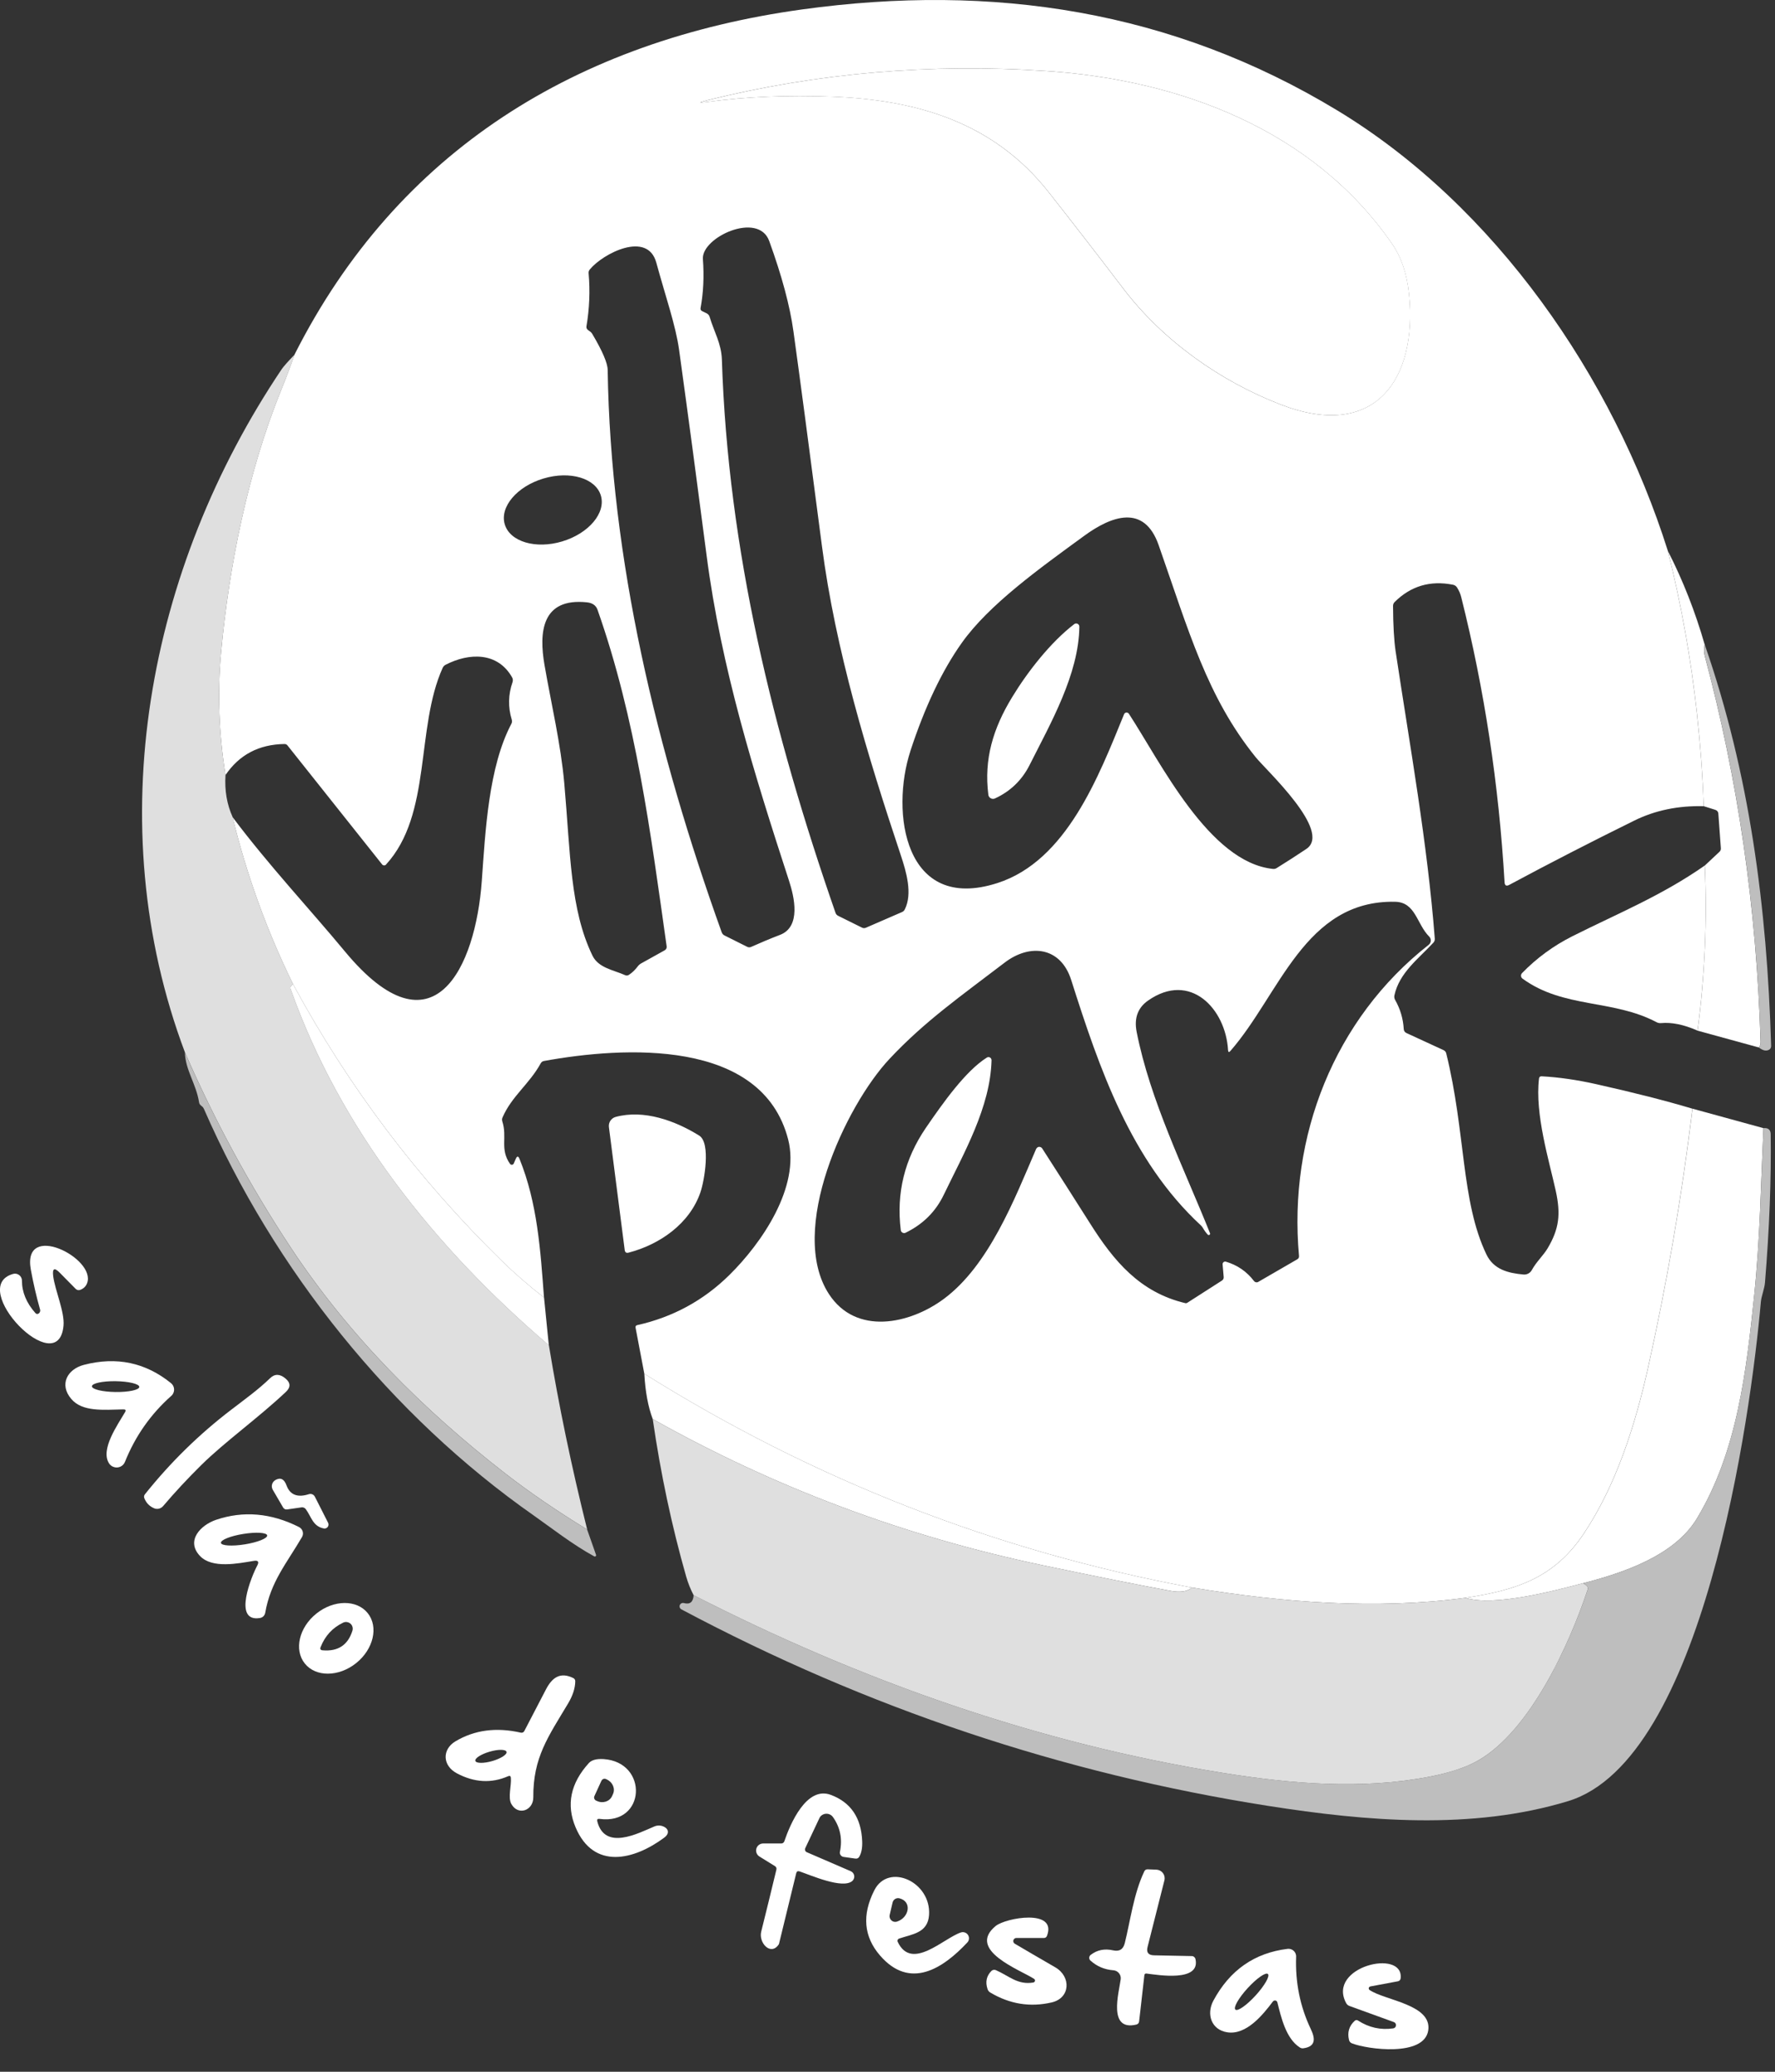 <svg width="42" height="49" viewBox="0 0 42 49" fill="none" xmlns="http://www.w3.org/2000/svg">
<rect x="0" y="0" width="42" height="49" fill="#333333" stroke="none"/>
<path d="M36.48 25.456C36.442 25.454 36.42 25.472 36.416 25.509C36.315 26.348 36.655 27.45 36.811 28.159C36.934 28.717 36.893 29.067 36.617 29.529C36.518 29.694 36.352 29.845 36.247 30.037C36.208 30.11 36.129 30.152 36.047 30.144C35.685 30.111 35.342 30.026 35.171 29.668C34.568 28.408 34.684 26.789 34.22 24.911C34.212 24.879 34.189 24.852 34.159 24.838L33.282 24.434C33.24 24.415 33.218 24.383 33.215 24.337C33.201 24.091 33.132 23.861 33.01 23.647C32.993 23.616 32.987 23.578 32.994 23.543C33.111 23.005 33.563 22.678 33.917 22.295C33.941 22.27 33.953 22.235 33.95 22.201C33.775 19.93 33.361 17.65 33.022 15.397C32.985 15.143 32.964 14.787 32.962 14.33C32.962 14.296 32.975 14.264 32.998 14.241C33.379 13.861 33.84 13.723 34.381 13.83C34.419 13.837 34.453 13.86 34.475 13.893C34.522 13.965 34.556 14.043 34.577 14.129C35.125 16.313 35.466 18.558 35.601 20.867C35.606 20.945 35.643 20.965 35.711 20.929C36.671 20.414 37.658 19.907 38.675 19.406C39.164 19.166 39.709 19.052 40.313 19.068C40.288 18.343 40.234 17.616 40.154 16.885C40.013 15.589 39.783 14.306 39.466 13.034C38.167 8.917 35.379 4.873 31.644 2.612C27.732 0.244 23.495 -0.399 18.981 0.223C13.665 0.956 9.409 3.555 6.969 8.386C6.871 8.667 6.766 8.946 6.654 9.221C5.865 11.165 5.42 13.382 5.231 15.43C5.143 16.375 5.178 17.343 5.335 18.332C5.661 17.851 6.126 17.606 6.73 17.597C6.761 17.597 6.785 17.607 6.803 17.631L9.042 20.445C9.049 20.455 9.058 20.461 9.069 20.464C9.076 20.467 9.082 20.468 9.089 20.468C9.095 20.468 9.101 20.468 9.106 20.465C9.114 20.463 9.122 20.46 9.128 20.455C9.13 20.453 9.132 20.451 9.134 20.448C10.225 19.257 9.829 17.225 10.475 15.794C10.49 15.763 10.515 15.737 10.545 15.722C11.096 15.438 11.774 15.414 12.118 16.022C12.137 16.055 12.14 16.096 12.128 16.133C12.025 16.427 12.019 16.723 12.108 17.017C12.12 17.053 12.117 17.087 12.099 17.121C11.56 18.143 11.485 19.656 11.4 20.838C11.254 22.871 10.261 25.034 8.163 22.505C7.338 21.51 6.36 20.467 5.503 19.326C5.836 20.693 6.313 22.01 6.934 23.278C8.246 25.703 9.892 27.882 11.869 29.817C12.185 30.125 12.519 30.415 12.872 30.688C12.789 29.573 12.716 28.449 12.292 27.408C12.264 27.339 12.235 27.338 12.205 27.407L12.157 27.517C12.154 27.527 12.147 27.535 12.138 27.54C12.116 27.556 12.083 27.55 12.068 27.527C11.822 27.175 12.008 26.903 11.886 26.523C11.876 26.491 11.877 26.458 11.891 26.429C12.108 25.926 12.528 25.637 12.795 25.148C12.812 25.118 12.838 25.1 12.871 25.094C14.754 24.751 18.031 24.552 18.649 26.948C18.94 28.077 18.015 29.412 17.257 30.157C16.646 30.759 15.919 31.153 15.079 31.341C15.046 31.348 15.033 31.369 15.039 31.403L15.246 32.492C19.256 35.003 23.576 36.688 28.204 37.548C30.373 37.905 32.559 38.074 34.674 37.791C35.868 37.612 36.77 37.327 37.471 36.278C38.242 35.126 38.692 33.708 38.996 32.344C39.444 30.336 39.795 28.295 40.046 26.222C39.414 26.033 38.655 25.84 37.77 25.642C37.315 25.54 36.885 25.478 36.48 25.456ZM16.747 2.368C19.35 1.724 22.026 1.494 24.774 1.68C27.936 1.893 31.076 3.077 32.935 5.762C33.156 6.082 33.29 6.477 33.338 6.948C33.547 9.006 32.511 10.417 30.311 9.571C28.879 9.021 27.518 8.06 26.576 6.823C25.996 6.06 25.408 5.302 24.815 4.548C23.518 2.903 21.719 2.363 19.689 2.286C18.645 2.247 17.667 2.287 16.754 2.408C16.514 2.44 16.512 2.427 16.747 2.368ZM16.632 6.125C16.596 5.613 17.943 4.991 18.201 5.7C18.5 6.524 18.692 7.237 18.775 7.841C18.917 8.865 19.142 10.554 19.448 12.909C19.767 15.368 20.527 17.867 21.314 20.226C21.447 20.624 21.595 21.137 21.41 21.507C21.396 21.537 21.373 21.559 21.342 21.572L20.487 21.943C20.459 21.955 20.427 21.955 20.399 21.941L19.832 21.66C19.802 21.645 19.781 21.622 19.77 21.59C18.291 17.336 17.225 13.006 17.081 8.504C17.069 8.126 16.898 7.851 16.791 7.494C16.781 7.458 16.756 7.429 16.723 7.412L16.615 7.359C16.584 7.344 16.571 7.32 16.577 7.286C16.644 6.923 16.662 6.536 16.632 6.125ZM21.541 17.763C21.885 16.714 22.291 15.861 22.759 15.203C23.401 14.3 24.59 13.449 25.657 12.671C26.299 12.203 27.073 11.916 27.415 12.89C28.129 14.926 28.56 16.482 29.712 17.909C29.963 18.219 31.532 19.664 30.91 20.079C30.679 20.234 30.444 20.385 30.207 20.532C30.182 20.548 30.151 20.555 30.121 20.551C28.611 20.398 27.462 18.028 26.712 16.882C26.703 16.867 26.688 16.858 26.672 16.854C26.667 16.853 26.663 16.852 26.658 16.852C26.645 16.852 26.633 16.856 26.622 16.862C26.612 16.869 26.603 16.88 26.598 16.892C25.999 18.355 25.239 20.36 23.599 20.886C21.395 21.593 21.069 19.208 21.542 17.763H21.541ZM11.944 12.402C11.82 11.992 12.23 11.506 12.858 11.318C13.486 11.129 14.095 11.31 14.217 11.72C14.341 12.131 13.932 12.616 13.304 12.805C12.676 12.994 12.067 12.813 11.944 12.402ZM15.726 22.477L15.169 22.787C15.137 22.805 15.111 22.829 15.089 22.858C15.03 22.937 14.962 23.003 14.882 23.056C14.853 23.075 14.822 23.078 14.79 23.063C14.52 22.942 14.159 22.895 14.017 22.598C13.489 21.504 13.5 20.198 13.352 18.525C13.268 17.592 13.048 16.67 12.885 15.734C12.749 14.952 12.816 14.134 13.888 14.246C14.019 14.26 14.103 14.319 14.139 14.423C15.048 17.001 15.394 19.688 15.774 22.38C15.78 22.422 15.764 22.455 15.726 22.477ZM18.457 22.111C18.226 22.199 17.999 22.295 17.775 22.395C17.743 22.41 17.71 22.409 17.679 22.393L17.147 22.127C17.113 22.111 17.089 22.085 17.076 22.048C15.54 17.773 14.446 13.235 14.379 8.75C14.377 8.589 14.256 8.305 14.015 7.899C13.997 7.869 13.973 7.846 13.944 7.828C13.93 7.819 13.915 7.808 13.902 7.796C13.88 7.773 13.871 7.746 13.877 7.715C13.947 7.301 13.965 6.884 13.928 6.463C13.924 6.43 13.935 6.397 13.957 6.372C14.27 5.993 15.324 5.451 15.53 6.214C15.745 7.003 15.99 7.698 16.07 8.283C16.293 9.899 16.509 11.515 16.719 13.134C17.066 15.803 17.841 18.285 18.67 20.832C18.793 21.208 18.961 21.918 18.457 22.111ZM30.737 29.703C30.741 29.739 30.727 29.767 30.693 29.786L29.772 30.319C29.739 30.339 29.695 30.329 29.672 30.298C29.501 30.074 29.28 29.921 29.006 29.84C29.001 29.838 28.995 29.838 28.99 29.838H28.985C28.985 29.838 28.977 29.839 28.974 29.84C28.962 29.843 28.951 29.85 28.943 29.86C28.942 29.862 28.94 29.864 28.939 29.866C28.936 29.871 28.932 29.876 28.931 29.881C28.93 29.888 28.929 29.895 28.929 29.902L28.955 30.205C28.958 30.237 28.942 30.269 28.914 30.287L28.093 30.813C28.079 30.822 28.062 30.825 28.046 30.821C26.975 30.566 26.358 29.831 25.794 28.937C25.413 28.335 25.035 27.744 24.661 27.163C24.653 27.149 24.64 27.14 24.628 27.134C24.627 27.133 24.625 27.133 24.625 27.132C24.62 27.13 24.616 27.129 24.611 27.128C24.59 27.122 24.567 27.125 24.548 27.138C24.541 27.143 24.535 27.148 24.53 27.155C24.525 27.16 24.52 27.167 24.517 27.174C23.999 28.377 23.399 29.929 22.334 30.72C21.52 31.323 20.254 31.588 19.614 30.606C18.633 29.1 20.002 26.154 21.053 25.038C21.883 24.154 22.735 23.56 23.771 22.768C24.37 22.31 25.096 22.393 25.346 23.176C26.012 25.269 26.755 27.447 28.414 28.981C28.434 29 28.452 29.022 28.465 29.046C28.496 29.101 28.534 29.153 28.578 29.201C28.59 29.214 28.611 29.214 28.624 29.201C28.633 29.193 28.636 29.18 28.631 29.167C28.015 27.627 27.215 26.031 26.895 24.404C26.832 24.082 26.922 23.835 27.165 23.665C28.163 22.966 29.001 23.857 29.058 24.835C29.062 24.888 29.081 24.896 29.115 24.855C30.281 23.522 30.871 21.285 33.01 21.328C33.499 21.338 33.519 21.854 33.818 22.152C33.83 22.164 33.838 22.176 33.844 22.19C33.846 22.194 33.847 22.198 33.849 22.202C33.86 22.234 33.858 22.269 33.843 22.299C33.842 22.302 33.84 22.306 33.837 22.309C33.835 22.313 33.833 22.317 33.83 22.321C33.827 22.326 33.822 22.33 33.818 22.334C33.815 22.338 33.811 22.341 33.807 22.345C31.57 24.099 30.481 26.88 30.737 29.703Z" fill="white"/>
<path d="M30.313 9.571C28.882 9.021 27.52 8.06 26.578 6.823C25.997 6.06 25.411 5.302 24.817 4.549C23.521 2.903 21.721 2.364 19.691 2.287C18.647 2.247 17.669 2.287 16.756 2.408C16.516 2.441 16.513 2.427 16.749 2.369C19.352 1.724 22.028 1.495 24.777 1.681C27.939 1.894 31.078 3.078 32.937 5.762C33.158 6.082 33.293 6.477 33.34 6.948C33.549 9.006 32.513 10.417 30.313 9.571Z" fill="white"/>
<path d="M13.894 36.176C13.171 35.732 12.529 35.294 11.972 34.862C10.021 33.352 8.249 31.583 6.87 29.492C5.907 28.031 5.076 26.498 4.376 24.89C2.342 19.478 3.497 13.445 6.666 8.731C6.705 8.674 6.806 8.558 6.971 8.387C6.873 8.667 6.768 8.946 6.656 9.221C5.867 11.165 5.422 13.382 5.232 15.43C5.145 16.376 5.179 17.343 5.336 18.332C5.312 18.694 5.369 19.026 5.505 19.326C5.837 20.693 6.315 22.01 6.936 23.278C6.884 23.316 6.862 23.35 6.873 23.38C8.042 26.688 10.27 29.496 12.988 31.817C13.221 33.24 13.524 34.694 13.894 36.176Z" fill="#DFDFDF"/>
<path d="M41.658 24.629C41.66 24.696 41.647 24.744 41.617 24.774L40.169 24.377C40.341 23.062 40.397 21.76 40.339 20.471L40.686 20.146C40.711 20.123 40.721 20.095 40.719 20.062L40.659 19.24C40.657 19.202 40.63 19.168 40.593 19.156L40.314 19.068C40.288 18.343 40.235 17.616 40.155 16.885C40.014 15.589 39.784 14.306 39.467 13.034C39.827 13.739 40.115 14.476 40.336 15.245C40.316 15.346 40.316 15.434 40.337 15.509C41.123 18.438 41.564 21.477 41.658 24.629Z" fill="white"/>
<path d="M23.951 16.486C24.317 15.884 24.862 15.187 25.419 14.761C25.452 14.736 25.499 14.743 25.524 14.775C25.535 14.788 25.54 14.805 25.54 14.822C25.525 15.951 24.859 17.106 24.361 18.096C24.181 18.452 23.909 18.715 23.544 18.884C23.489 18.91 23.422 18.886 23.396 18.831C23.391 18.821 23.388 18.808 23.386 18.797C23.28 17.958 23.495 17.233 23.951 16.486Z" fill="white"/>
<path d="M41.908 24.728V24.735C41.908 24.79 41.881 24.826 41.827 24.841C41.768 24.859 41.699 24.837 41.618 24.774C41.648 24.744 41.661 24.696 41.659 24.629C41.565 21.477 41.124 18.438 40.338 15.509C40.317 15.433 40.317 15.346 40.337 15.245C41.399 18.296 41.811 21.461 41.908 24.728Z" fill="#BEBEBE"/>
<path d="M40.168 24.376C39.843 24.233 39.556 24.174 39.302 24.198C39.268 24.201 39.233 24.194 39.202 24.179C38.17 23.63 36.997 23.855 36.026 23.146C35.988 23.119 35.978 23.063 36.007 23.025C36.01 23.021 36.012 23.018 36.015 23.015C36.36 22.66 36.757 22.369 37.206 22.143C38.278 21.605 39.318 21.184 40.338 20.471C40.397 21.76 40.34 23.061 40.168 24.376Z" fill="white"/>
<path d="M12.986 31.817C10.269 29.496 8.041 26.688 6.872 23.38C6.861 23.35 6.883 23.316 6.935 23.278C8.247 25.704 9.893 27.883 11.87 29.817C12.186 30.125 12.52 30.415 12.873 30.688L12.986 31.817Z" fill="white"/>
<path d="M14.103 36.773C14.109 36.788 14.102 36.806 14.086 36.812C14.078 36.815 14.069 36.814 14.06 36.81C13.551 36.534 13.006 36.108 12.644 35.854C9.248 33.48 6.483 30.022 4.828 26.234C4.805 26.182 4.79 26.176 4.748 26.14C4.727 26.122 4.714 26.099 4.71 26.071C4.642 25.633 4.387 25.315 4.375 24.89C5.076 26.498 5.906 28.031 6.869 29.492C8.248 31.583 10.02 33.352 11.971 34.862C12.528 35.294 13.17 35.732 13.893 36.176L14.103 36.773Z" fill="#BEBEBE"/>
<path d="M21.908 26.675C22.317 26.078 22.849 25.328 23.351 25.013C23.384 24.992 23.429 25.002 23.45 25.035C23.457 25.047 23.462 25.061 23.462 25.075C23.434 26.189 22.806 27.272 22.332 28.257C22.14 28.657 21.839 28.956 21.428 29.156C21.389 29.175 21.341 29.159 21.321 29.118C21.317 29.11 21.315 29.102 21.314 29.093C21.206 28.219 21.404 27.413 21.908 26.675Z" fill="white"/>
<path d="M41.726 26.682C41.666 27.995 41.644 29.323 41.509 30.626C41.323 32.416 41.113 34.32 40.154 35.912C39.622 36.798 38.4 37.203 37.456 37.446C36.76 37.629 35.349 38.003 34.676 37.791C35.87 37.612 36.772 37.326 37.473 36.277C38.243 35.126 38.694 33.708 38.998 32.344C39.446 30.335 39.797 28.295 40.048 26.222L41.726 26.682Z" fill="white"/>
<path d="M16.575 28.195C16.323 28.939 15.613 29.435 14.873 29.627C14.82 29.641 14.79 29.621 14.782 29.566L14.408 26.656C14.395 26.548 14.462 26.446 14.567 26.417C15.234 26.237 15.973 26.503 16.544 26.858C16.824 27.032 16.665 27.933 16.575 28.195Z" fill="white"/>
<path d="M41.763 30.334C41.752 30.479 41.677 30.657 41.666 30.788C41.423 33.534 40.3 41.627 37.105 42.599C34.828 43.292 32.327 43.076 30.009 42.712C25.141 41.948 20.511 40.398 16.12 38.062C16.081 38.039 16.069 37.99 16.091 37.951C16.109 37.921 16.146 37.905 16.18 37.914C16.324 37.954 16.402 37.893 16.413 37.728C20.368 39.751 24.564 41.233 28.94 41.932C30.559 42.19 32.211 42.33 33.811 42.024C34.311 41.928 34.705 41.796 34.992 41.629C36.212 40.918 37.132 38.901 37.566 37.602C37.581 37.557 37.562 37.507 37.521 37.483L37.455 37.446C38.399 37.203 39.622 36.798 40.154 35.913C41.113 34.32 41.323 32.416 41.509 30.626C41.644 29.323 41.666 27.995 41.726 26.682C41.828 26.672 41.884 26.71 41.896 26.797V26.803C41.897 26.812 41.898 26.822 41.898 26.832C41.913 27.885 41.868 29.052 41.763 30.334Z" fill="#BEBEBE"/>
<path d="M1.258 30.179C1.302 30.522 1.532 31.028 1.503 31.353C1.382 32.686 -0.791 30.438 0.31 30.13C0.398 30.105 0.488 30.157 0.513 30.244C0.517 30.258 0.519 30.273 0.519 30.288C0.519 30.56 0.625 30.816 0.836 31.054C0.858 31.078 0.881 31.084 0.906 31.071C0.941 31.054 0.959 31.013 0.949 30.975C0.862 30.67 0.79 30.356 0.73 30.033C0.515 28.869 2.284 29.759 2.061 30.349C2.033 30.424 1.978 30.477 1.897 30.508C1.86 30.521 1.819 30.513 1.792 30.485L1.416 30.104C1.289 29.973 1.236 29.997 1.258 30.179Z" fill="white"/>
<path d="M2.919 33.334C2.45 33.344 1.95 33.396 1.688 33.089C1.392 32.743 1.595 32.381 1.988 32.28C2.757 32.081 3.443 32.225 4.046 32.713C4.131 32.782 4.144 32.905 4.076 32.991C4.069 32.999 4.061 33.007 4.053 33.014C3.564 33.448 3.2 33.968 2.957 34.575C2.914 34.684 2.79 34.737 2.681 34.693C2.64 34.677 2.605 34.649 2.581 34.612C2.367 34.283 2.784 33.7 2.958 33.401C2.986 33.354 2.973 33.333 2.919 33.334ZM3.296 32.802C3.296 32.732 3.047 32.672 2.737 32.667C2.427 32.663 2.175 32.717 2.175 32.788C2.175 32.859 2.424 32.919 2.734 32.923C3.044 32.927 3.296 32.873 3.296 32.802Z" fill="white"/>
<path d="M3.647 35.673C3.537 35.626 3.461 35.548 3.416 35.437C3.402 35.403 3.406 35.37 3.43 35.341C4.033 34.586 4.718 33.915 5.487 33.33C5.791 33.097 6.118 32.862 6.392 32.595C6.502 32.489 6.624 32.492 6.757 32.605C6.877 32.706 6.88 32.811 6.766 32.919C6.124 33.526 5.315 34.105 4.76 34.653C4.442 34.967 4.141 35.29 3.859 35.622C3.806 35.683 3.72 35.704 3.647 35.673Z" fill="white"/>
<path d="M28.204 37.548C28.1 37.643 27.927 37.669 27.685 37.624C26.982 37.495 25.977 37.294 24.674 37.021C21.41 36.337 18.332 35.184 15.445 33.563C15.335 33.272 15.269 32.914 15.246 32.491C19.257 35.003 23.576 36.688 28.204 37.548Z" fill="white"/>
<path d="M37.565 37.602C37.132 38.902 36.212 40.918 34.991 41.629C34.704 41.797 34.31 41.929 33.81 42.024C32.21 42.33 30.558 42.191 28.94 41.932C24.563 41.233 20.368 39.751 16.412 37.728C16.34 37.59 16.282 37.445 16.238 37.294C15.896 36.098 15.632 34.854 15.445 33.563C18.333 35.184 21.41 36.337 24.674 37.021C25.978 37.294 26.982 37.495 27.686 37.625C27.927 37.67 28.101 37.644 28.205 37.548C30.374 37.905 32.56 38.074 34.675 37.791C35.349 38.003 36.759 37.629 37.455 37.446L37.52 37.484C37.562 37.508 37.581 37.557 37.565 37.602Z" fill="#DFDFDF"/>
<path d="M6.698 35.653L6.455 35.236C6.408 35.156 6.435 35.053 6.515 35.006C6.515 35.006 6.517 35.005 6.518 35.004C6.638 34.938 6.724 34.98 6.779 35.13C6.861 35.356 7.039 35.426 7.31 35.339C7.365 35.322 7.424 35.347 7.45 35.398L7.763 36.015C7.786 36.062 7.768 36.119 7.721 36.142C7.702 36.151 7.681 36.154 7.662 36.15C7.4 36.1 7.367 35.87 7.235 35.693C7.212 35.662 7.174 35.646 7.137 35.651L6.795 35.7C6.752 35.705 6.72 35.69 6.698 35.653Z" fill="white"/>
<path d="M6.005 36.917C5.635 36.977 5.021 37.106 4.732 36.801C4.388 36.438 4.751 36.068 5.112 35.946C5.76 35.727 6.415 35.784 7.076 36.117C7.159 36.16 7.193 36.262 7.15 36.345C7.149 36.348 7.147 36.35 7.146 36.353C6.788 36.967 6.402 37.411 6.276 38.144C6.265 38.208 6.216 38.258 6.151 38.268C5.493 38.376 5.962 37.26 6.086 37.03C6.136 36.938 6.108 36.899 6.005 36.917ZM6.322 36.314C6.31 36.246 6.056 36.231 5.755 36.28C5.453 36.328 5.217 36.423 5.228 36.492C5.239 36.559 5.493 36.575 5.795 36.526C6.097 36.477 6.333 36.383 6.322 36.314Z" fill="white"/>
<path d="M8.702 38.154C8.961 38.479 8.837 39.008 8.426 39.336C8.014 39.665 7.47 39.668 7.211 39.343C6.953 39.019 7.076 38.49 7.488 38.162C7.9 37.833 8.443 37.83 8.702 38.154ZM7.635 39.032C7.997 39.063 8.232 38.909 8.339 38.569C8.365 38.485 8.32 38.395 8.235 38.37C8.197 38.357 8.155 38.36 8.119 38.378C7.868 38.498 7.691 38.691 7.587 38.955C7.568 39.002 7.584 39.028 7.635 39.032Z" fill="white"/>
<path d="M12.023 42.01C11.627 42.183 11.223 42.16 10.813 41.943C10.464 41.758 10.461 41.376 10.773 41.187C11.225 40.916 11.742 40.847 12.325 40.98C12.358 40.987 12.391 40.971 12.406 40.942C12.579 40.607 12.751 40.277 12.922 39.95C13.069 39.671 13.261 39.54 13.562 39.687C13.596 39.703 13.612 39.73 13.612 39.767C13.609 39.931 13.552 40.106 13.44 40.293C12.972 41.075 12.612 41.568 12.619 42.509C12.621 42.821 12.26 42.954 12.099 42.666C12.014 42.513 12.105 42.228 12.088 42.049C12.085 42.005 12.063 41.992 12.023 42.01ZM11.986 41.434C11.968 41.372 11.789 41.37 11.585 41.43C11.382 41.489 11.231 41.586 11.248 41.647C11.266 41.708 11.445 41.71 11.649 41.651C11.852 41.592 12.003 41.495 11.986 41.434Z" fill="white"/>
<path d="M14.133 43.078C14.312 43.777 15.097 43.362 15.486 43.197C15.568 43.163 15.662 43.171 15.737 43.22C15.794 43.258 15.815 43.307 15.798 43.364C15.786 43.399 15.758 43.433 15.711 43.467C15.008 43.988 14.048 44.236 13.619 43.218C13.394 42.684 13.499 42.178 13.933 41.699C13.999 41.626 14.116 41.595 14.282 41.605C15.348 41.675 15.286 43.169 14.185 43.019C14.139 43.013 14.122 43.033 14.133 43.078ZM14.231 42.117L14.065 42.48C14.046 42.519 14.064 42.567 14.103 42.586L14.126 42.596C14.264 42.66 14.423 42.609 14.482 42.482L14.504 42.433C14.563 42.306 14.498 42.152 14.361 42.088L14.338 42.077C14.297 42.059 14.251 42.077 14.232 42.117H14.231Z" fill="white"/>
<path d="M18.333 44.134L17.971 43.91C17.892 43.862 17.867 43.76 17.915 43.681C17.945 43.632 18 43.6 18.058 43.601H18.486C18.519 43.601 18.549 43.58 18.559 43.548C18.697 43.142 19.083 42.232 19.661 42.452C20.132 42.629 20.38 42.995 20.401 43.549C20.407 43.7 20.385 43.821 20.334 43.911C20.313 43.949 20.282 43.964 20.239 43.958L19.962 43.919C19.905 43.911 19.865 43.859 19.873 43.803C19.873 43.801 19.873 43.798 19.875 43.796C19.936 43.493 19.882 43.221 19.71 42.977C19.65 42.891 19.532 42.872 19.448 42.931C19.421 42.95 19.4 42.974 19.387 43.005L19.054 43.712C19.038 43.748 19.053 43.791 19.089 43.807C19.089 43.807 19.091 43.807 19.092 43.808L20.131 44.257C20.201 44.288 20.233 44.37 20.202 44.439C20.194 44.458 20.181 44.476 20.166 44.489C19.936 44.684 19.185 44.351 18.919 44.261C18.877 44.248 18.851 44.261 18.84 44.305L18.434 45.969C18.432 45.979 18.427 45.987 18.422 45.995C18.232 46.264 17.946 45.947 18.012 45.685C18.133 45.199 18.253 44.712 18.37 44.223C18.38 44.185 18.367 44.154 18.333 44.134Z" fill="white"/>
<path d="M26.615 45.956C26.744 45.439 26.825 44.789 27.075 44.263C27.091 44.227 27.119 44.21 27.159 44.212L27.364 44.22C27.476 44.226 27.563 44.32 27.558 44.432C27.558 44.447 27.555 44.461 27.552 44.474L27.154 46.047C27.12 46.177 27.172 46.243 27.306 46.246L28.201 46.264C28.242 46.264 28.278 46.294 28.287 46.335C28.41 46.883 27.4 46.711 27.129 46.677C27.099 46.674 27.081 46.687 27.078 46.718L26.954 47.808C26.949 47.849 26.927 47.874 26.888 47.884C26.211 48.045 26.475 47.136 26.518 46.811C26.531 46.708 26.458 46.614 26.355 46.601C26.352 46.601 26.348 46.601 26.345 46.6C26.136 46.584 25.955 46.508 25.802 46.37C25.766 46.338 25.764 46.283 25.796 46.246C25.8 46.242 25.803 46.238 25.809 46.235C25.959 46.119 26.136 46.083 26.337 46.128C26.485 46.162 26.579 46.105 26.615 45.956Z" fill="white"/>
<path d="M20.822 46.249C20.438 45.804 20.393 45.291 20.688 44.708C21.022 44.048 22.039 44.506 21.983 45.295C21.953 45.719 21.587 45.744 21.274 45.85C21.245 45.86 21.228 45.891 21.239 45.92C21.239 45.922 21.24 45.925 21.241 45.926C21.57 46.627 22.325 45.841 22.737 45.705C22.812 45.68 22.896 45.721 22.921 45.798C22.937 45.849 22.925 45.905 22.888 45.943C22.317 46.553 21.534 47.074 20.822 46.249ZM21.12 44.997L21.052 45.291C21.036 45.363 21.081 45.435 21.153 45.452C21.176 45.457 21.201 45.456 21.223 45.449C21.515 45.355 21.585 44.975 21.284 44.898C21.213 44.879 21.14 44.922 21.121 44.994C21.121 44.995 21.121 44.996 21.121 44.997H21.12Z" fill="white"/>
<path d="M24.469 46.803C24.141 46.59 22.864 46.124 23.559 45.553C23.797 45.357 25.017 45.14 24.774 45.784C24.761 45.819 24.736 45.836 24.7 45.836H24.05C24.009 45.836 23.977 45.869 23.976 45.908C23.976 45.935 23.99 45.959 24.014 45.973C24.347 46.169 24.666 46.354 24.97 46.53C25.349 46.749 25.328 47.258 24.885 47.36C24.376 47.478 23.893 47.4 23.434 47.127C23.4 47.108 23.377 47.079 23.366 47.041C23.312 46.876 23.342 46.735 23.457 46.617C23.485 46.589 23.527 46.581 23.563 46.596C23.871 46.729 24.079 46.953 24.451 46.889C24.477 46.884 24.495 46.859 24.49 46.834C24.488 46.822 24.48 46.81 24.469 46.803Z" fill="white"/>
<path d="M29.042 48.067C28.659 48.009 28.541 47.635 28.71 47.32C29.099 46.596 29.685 46.188 30.468 46.093C30.566 46.082 30.657 46.152 30.668 46.251C30.669 46.26 30.669 46.27 30.669 46.279C30.647 46.889 30.763 47.459 31.015 47.988C31.122 48.211 31.139 48.402 30.845 48.444C30.813 48.45 30.784 48.443 30.757 48.426C30.427 48.215 30.314 47.712 30.225 47.358C30.217 47.326 30.185 47.307 30.154 47.316C30.14 47.319 30.129 47.327 30.12 47.337C29.878 47.66 29.489 48.135 29.042 48.067ZM29.232 47.53C29.284 47.578 29.499 47.427 29.711 47.195C29.923 46.962 30.054 46.734 30.001 46.688C29.949 46.64 29.734 46.791 29.522 47.022C29.309 47.255 29.178 47.483 29.232 47.53Z" fill="white"/>
<path d="M32.982 47.825L31.931 47.444C31.897 47.432 31.871 47.409 31.853 47.377C31.388 46.516 33.218 46.079 33.142 46.79C33.138 46.825 33.113 46.854 33.079 46.86L32.426 46.982C32.401 46.986 32.383 47.01 32.387 47.036C32.389 47.048 32.397 47.06 32.408 47.067C32.772 47.314 33.886 47.408 33.795 48.021C33.701 48.652 32.357 48.472 31.99 48.328C31.953 48.313 31.929 48.286 31.92 48.247C31.877 48.069 31.922 47.918 32.053 47.797C32.079 47.773 32.106 47.771 32.134 47.789C32.391 47.955 32.668 48.017 32.966 47.974C33.009 47.967 33.038 47.928 33.031 47.885C33.027 47.858 33.008 47.835 32.982 47.825Z" fill="white"/>
</svg>

